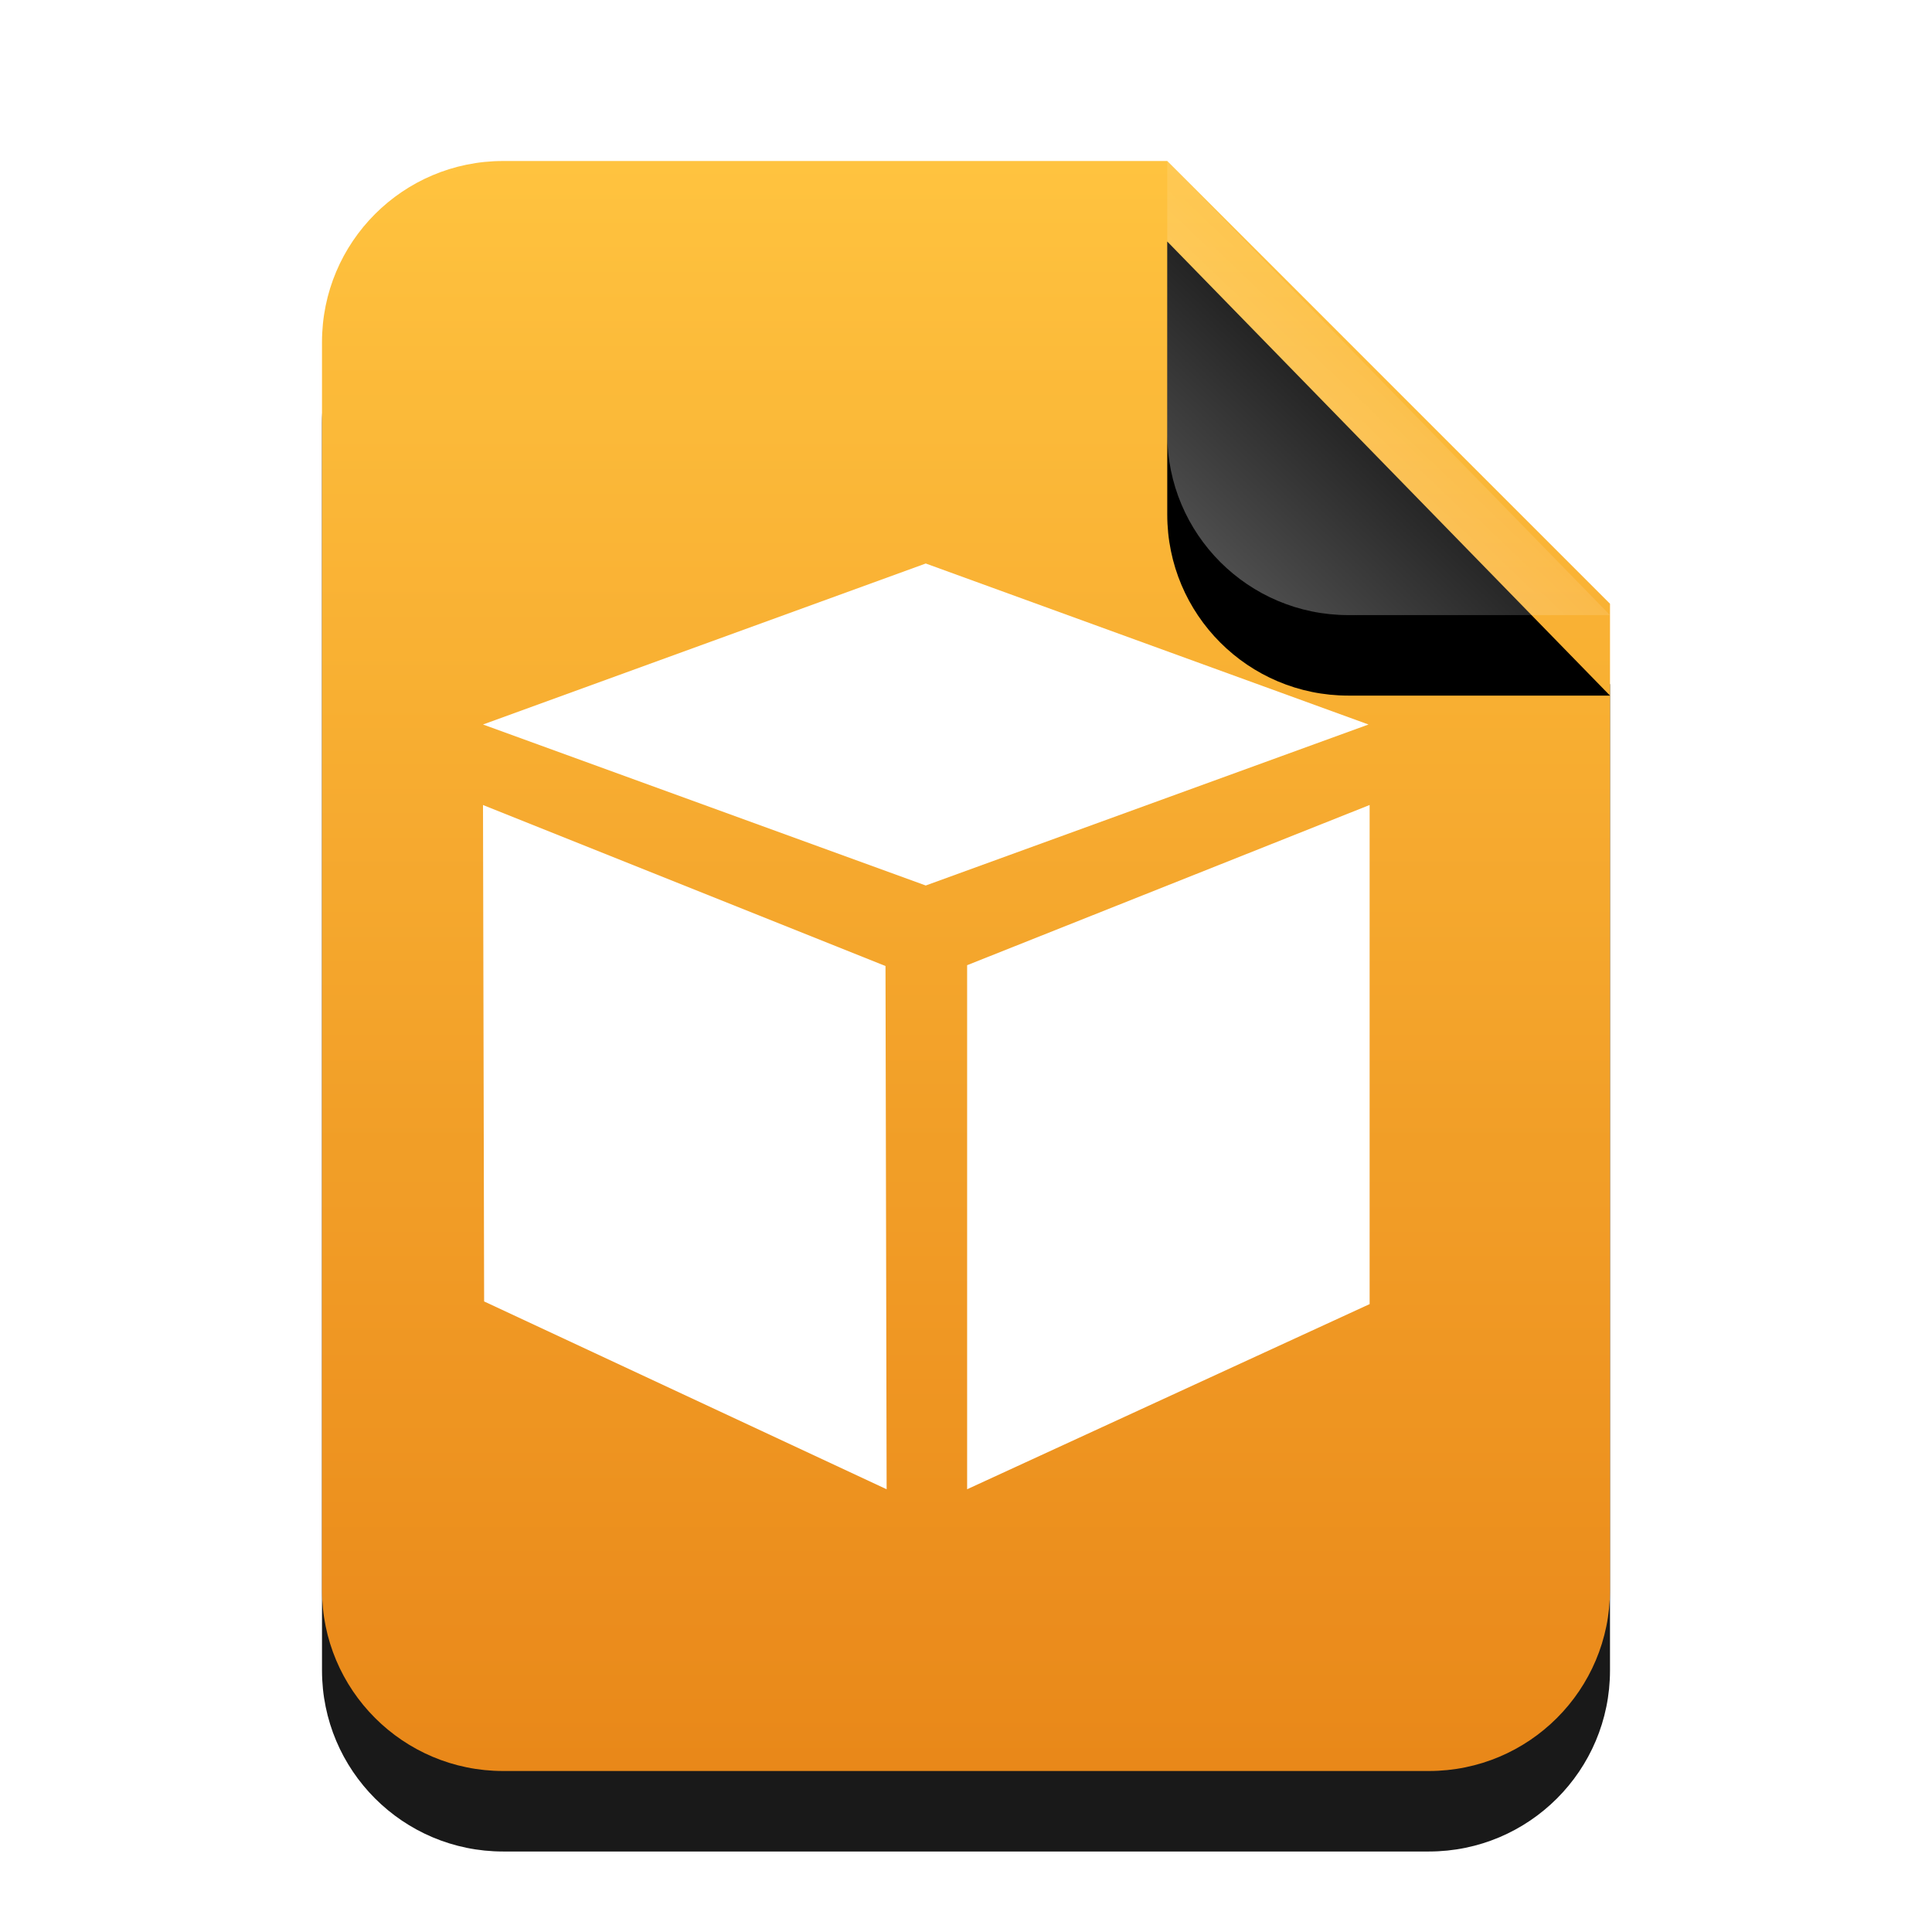 <svg width="24" height="24" version="1.1" viewBox="0 0 24 24" xmlns="http://www.w3.org/2000/svg" xmlns:xlink="http://www.w3.org/1999/xlink">
 <defs>
  <linearGradient id="application-x-blender-c" x1="8.944" x2="8.944" y2="17.776" gradientTransform="scale(.894 1.118)" gradientUnits="userSpaceOnUse">
   <stop stop-color="#FFBC2A" offset="0"/>
   <stop stop-color="#E77B00" offset="1"/>
  </linearGradient>
  <path id="application-x-blender-b" d="m10.5 0 5.5 5.5v12.25c0 1.243-1.007 2.25-2.25 2.25h-11.5c-1.243 0-2.25-1.007-2.25-2.25v-15.5c-1.5218e-16 -1.243 1.007-2.25 2.25-2.25h8.25z"/>
  <filter id="application-x-blender-a" x="-21.9%" y="-12.5%" width="143.8%" height="135%">
   <feOffset dy="1" in="SourceAlpha" result="shadowOffsetOuter1"/>
   <feGaussianBlur in="shadowOffsetOuter1" result="shadowBlurOuter1" stdDeviation="1"/>
   <feColorMatrix in="shadowBlurOuter1" values="0 0 0 0 0.875   0 0 0 0 0.498   0 0 0 0 0.059  0 0 0 0.5 0"/>
  </filter>
  <linearGradient id="application-x-blender-f" x1="13.419" x2="11.418" y1="2.785" y2="4.93" gradientTransform="scale(.987 1.013)" gradientUnits="userSpaceOnUse">
   <stop stop-color="#FFF" stop-opacity=".1" offset="0"/>
   <stop stop-color="#FFF" stop-opacity=".3" offset="1"/>
  </linearGradient>
  <path id="application-x-blender-e" d="m10.5 0 5.5 5.641h-3.25c-1.243 0-2.25-1.007-2.25-2.25v-3.391z"/>
  <filter id="application-x-blender-d" x="-36.4%" y="-17.7%" width="172.7%" height="170.9%">
   <feOffset dy="1" in="SourceAlpha" result="shadowOffsetOuter1"/>
   <feGaussianBlur in="shadowOffsetOuter1" result="shadowBlurOuter1" stdDeviation=".5"/>
   <feComposite in="shadowBlurOuter1" in2="SourceAlpha" operator="out" result="shadowBlurOuter1"/>
   <feColorMatrix in="shadowBlurOuter1" values="0 0 0 0 0   0 0 0 0 0   0 0 0 0 0  0 0 0 0.05 0"/>
  </filter>
 </defs>
 <g transform="translate(4,2)" fill="none" fill-rule="evenodd">
  <g opacity=".9">
   <use width="100%" height="100%" fill="#000000" filter="url(#application-x-blender-a)" xlink:href="#application-x-blender-b"/>
   <use width="100%" height="100%" fill="url(#application-x-blender-c)" xlink:href="#application-x-blender-b"/>
  </g>
  <use width="100%" height="100%" fill="#000000" filter="url(#application-x-blender-d)" xlink:href="#application-x-blender-e"/>
  <use width="100%" height="100%" fill="url(#application-x-blender-f)" xlink:href="#application-x-blender-e"/>
 </g>
 <path d="m6.014 16.167 5 2.333-0.014-6.5-5-2z" fill="#fff" fill-rule="evenodd"/>
 <path d="m12.014 11.99v6.51l5-2.3v-6.2z" fill="#fff" fill-rule="evenodd"/>
 <path d="m11.5 7-5.5 2 5.5 2 5.5-2z" fill="#fff" fill-rule="evenodd"/>
</svg>
